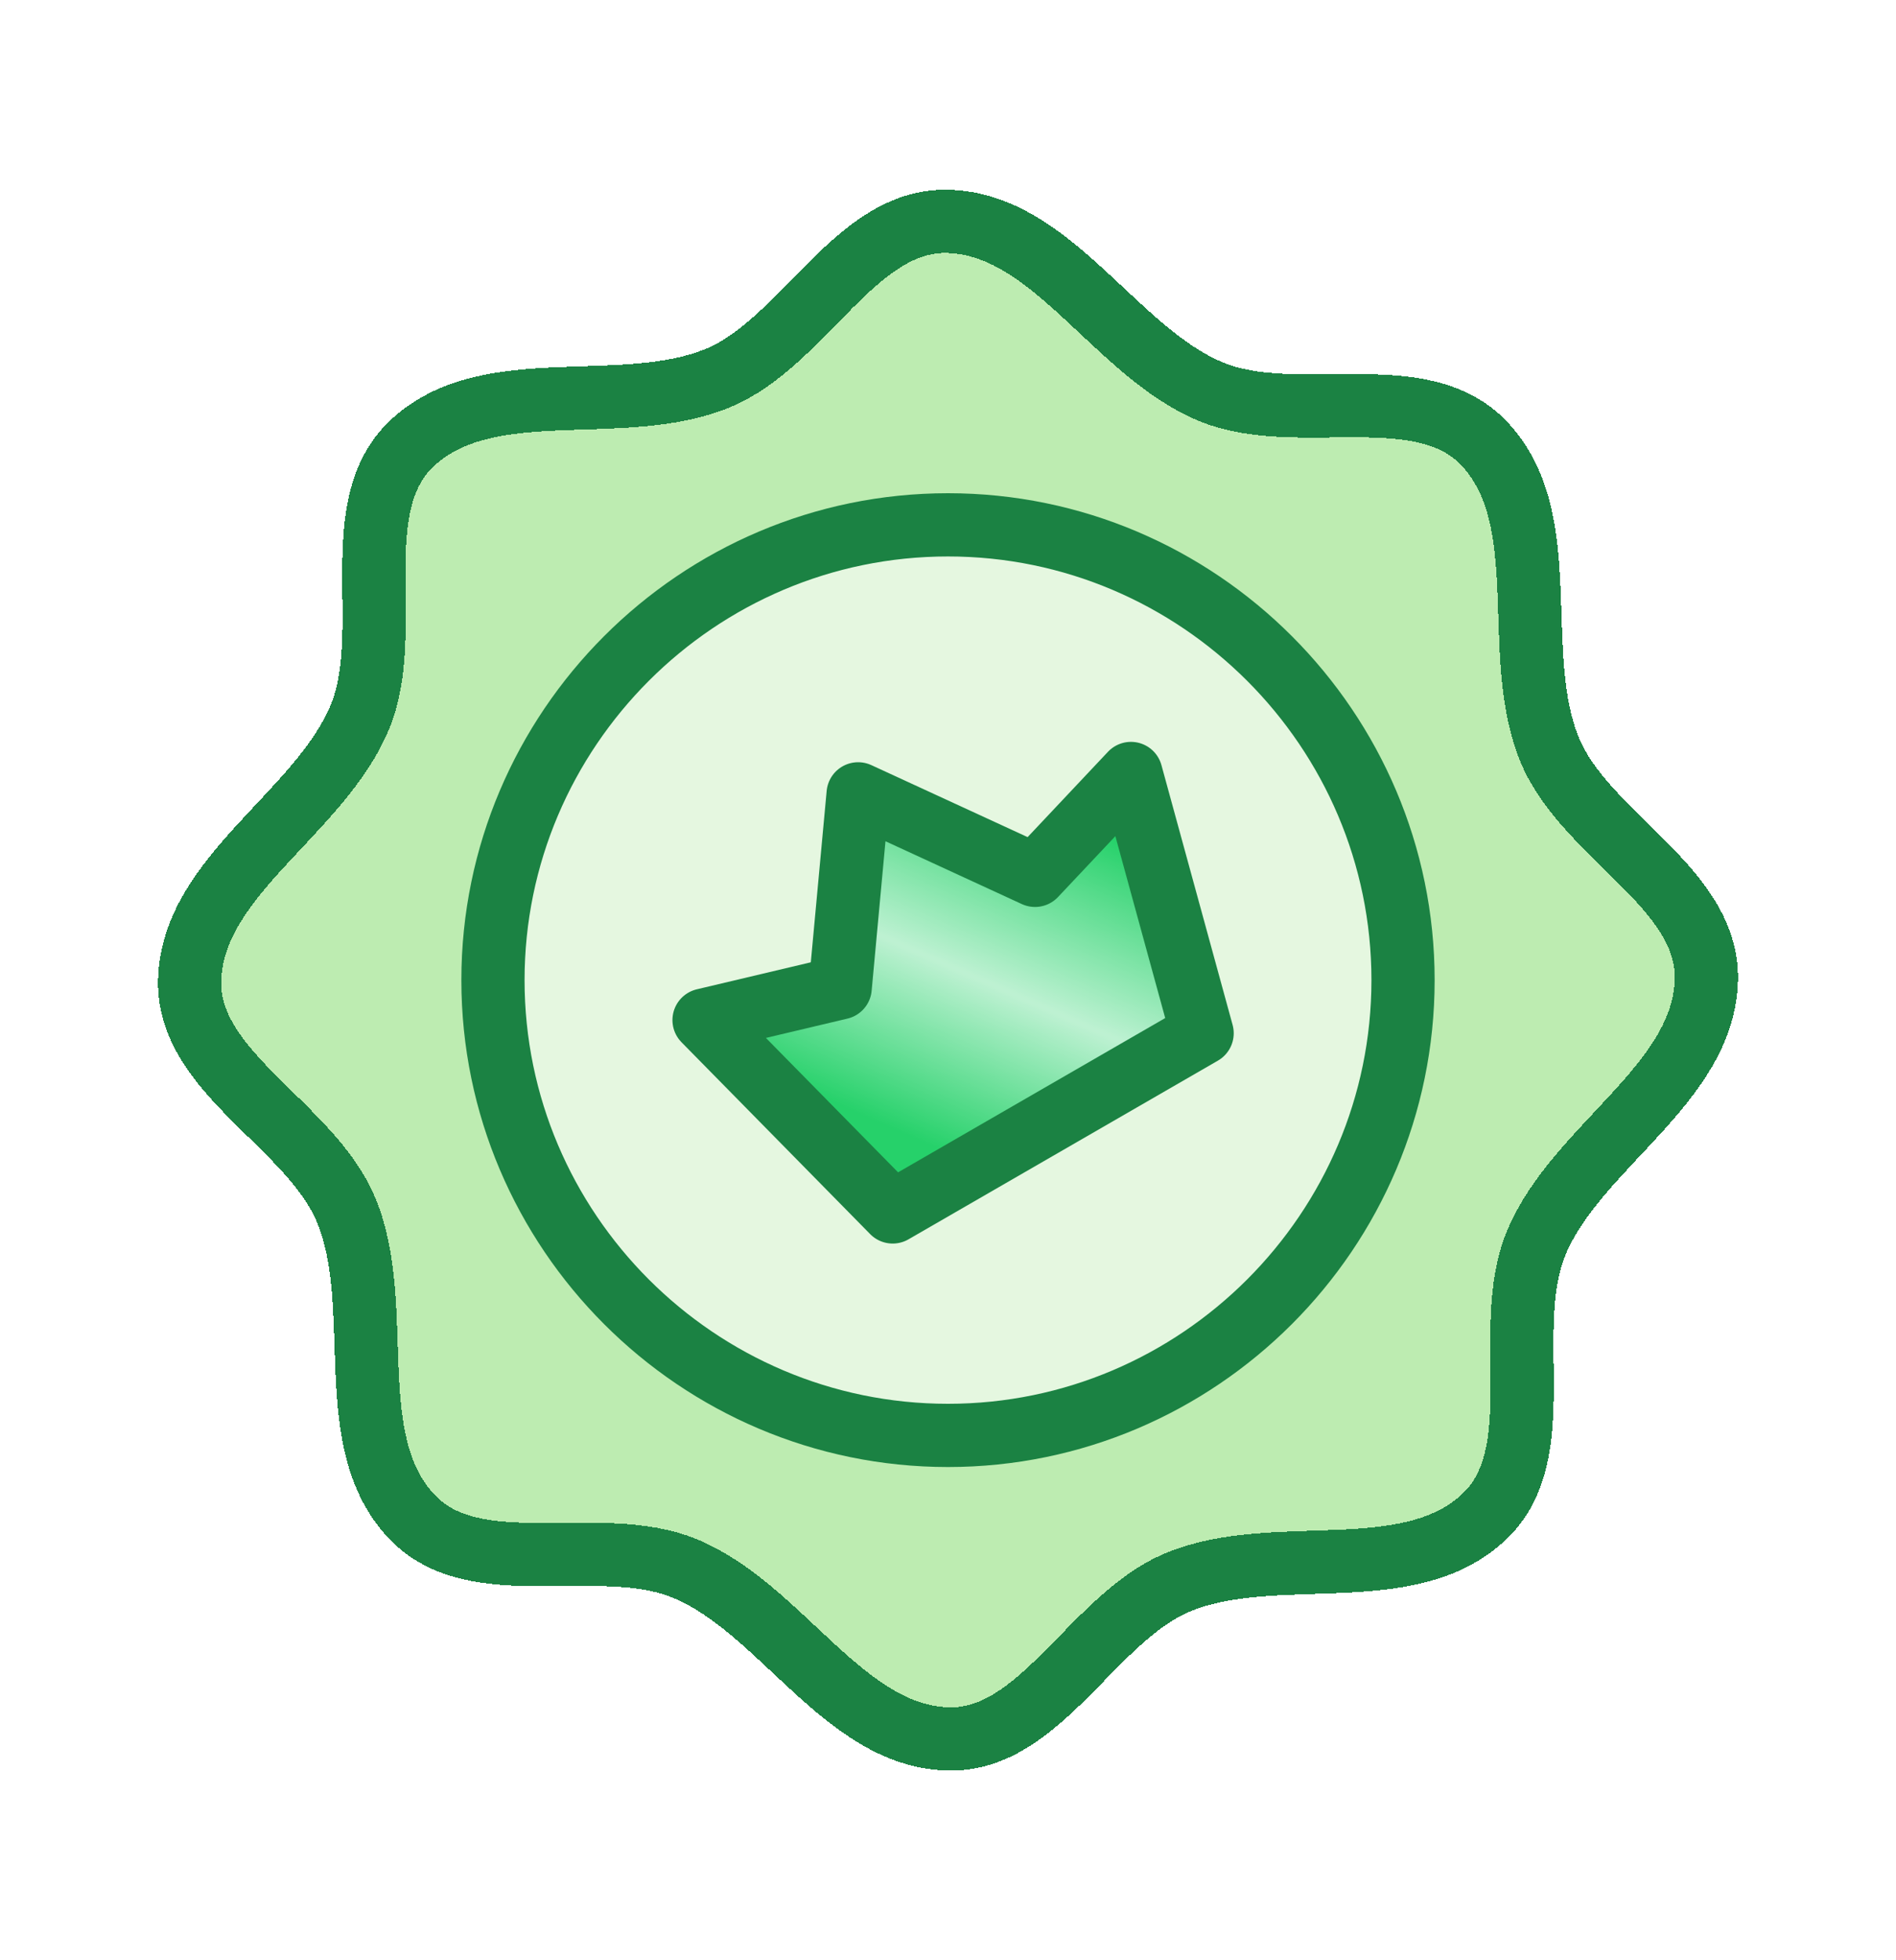 <svg width="30" height="31" viewBox="0 0 30 31" fill="none" xmlns="http://www.w3.org/2000/svg">
<g clip-path="url(#clip0_988_12834)">
<g filter="url(#filter0_d_988_12834)">
<path d="M15 3.501C16.651 3.547 17.634 5.562 19.16 6.194C20.516 6.756 22.477 5.949 23.485 7.015C24.62 8.215 23.89 10.335 24.522 11.862C25.084 13.217 27.04 14.034 26.999 15.5C26.954 17.151 24.938 18.134 24.306 19.66C23.744 21.016 24.551 22.977 23.485 23.985C22.285 25.12 20.165 24.39 18.639 25.022C17.283 25.584 16.467 27.54 15 27.5C13.349 27.454 12.366 25.438 10.84 24.806C9.484 24.245 7.524 25.051 6.515 23.985C5.38 22.785 6.11 20.665 5.478 19.139C4.916 17.783 2.96 16.967 3.001 15.5C3.046 13.849 5.062 12.866 5.694 11.34C6.256 9.984 5.449 8.024 6.515 7.015C7.715 5.88 9.835 6.61 11.361 5.978C12.717 5.417 13.533 3.46 15 3.501Z" fill="#7CDB64" fill-opacity="0.5" shape-rendering="crispEdges"/>
<path d="M15 3.501C16.651 3.547 17.634 5.562 19.16 6.194C20.516 6.756 22.477 5.949 23.485 7.015C24.62 8.215 23.89 10.335 24.522 11.862C25.084 13.217 27.04 14.034 26.999 15.5C26.954 17.151 24.938 18.134 24.306 19.66C23.744 21.016 24.551 22.977 23.485 23.985C22.285 25.12 20.165 24.39 18.639 25.022C17.283 25.584 16.467 27.54 15 27.5C13.349 27.454 12.366 25.438 10.84 24.806C9.484 24.245 7.524 25.051 6.515 23.985C5.38 22.785 6.11 20.665 5.478 19.139C4.916 17.783 2.96 16.967 3.001 15.5C3.046 13.849 5.062 12.866 5.694 11.34C6.256 9.984 5.449 8.024 6.515 7.015C7.715 5.88 9.835 6.61 11.361 5.978C12.717 5.417 13.533 3.46 15 3.501Z" stroke="#1B8243" stroke-miterlimit="22.926" stroke-linecap="round" stroke-linejoin="round" shape-rendering="crispEdges"/>
</g>
<path d="M15 22.7C18.965 22.7 22.2 19.466 22.2 15.5C22.2 11.535 18.965 8.3 15 8.3C11.034 8.3 7.8 11.535 7.8 15.5C7.8 19.466 11.034 22.7 15 22.7Z" fill="white" fill-opacity="0.6" stroke="#1B8243" stroke-miterlimit="22.926" stroke-linecap="round" stroke-linejoin="round"/>
<path d="M13.578 12.554L16.377 13.843L17.895 12.232L19.021 16.34L14.125 19.166L11.14 16.132L13.294 15.622L13.578 12.554Z" fill="#26D16A"/>
<path d="M13.578 12.554L16.377 13.843L17.895 12.232L19.021 16.34L14.125 19.166L11.14 16.132L13.294 15.622L13.578 12.554Z" fill="url(#paint0_linear_988_12834)" fill-opacity="0.7"/>
<path d="M13.578 12.554L16.377 13.843L17.895 12.232L19.021 16.34L14.125 19.166L11.14 16.132L13.294 15.622L13.578 12.554Z" stroke="#1B8243" stroke-miterlimit="22.926" stroke-linecap="round" stroke-linejoin="round"/>
</g>
<defs>
<filter id="filter0_d_988_12834" x="-3.5" y="-3" width="37" height="37" filterUnits="userSpaceOnUse" color-interpolation-filters="sRGB">
<feFlood flood-opacity="0" result="BackgroundImageFix"/>
<feColorMatrix in="SourceAlpha" type="matrix" values="0 0 0 0 0 0 0 0 0 0 0 0 0 0 0 0 0 0 127 0" result="hardAlpha"/>
<feOffset/>
<feGaussianBlur stdDeviation="3"/>
<feComposite in2="hardAlpha" operator="out"/>
<feColorMatrix type="matrix" values="0 0 0 0 0 0 0 0 0 0 0 0 0 0 0 0 0 0 0.3 0"/>
<feBlend mode="normal" in2="BackgroundImageFix" result="effect1_dropShadow_988_12834"/>
<feBlend mode="normal" in="SourceGraphic" in2="effect1_dropShadow_988_12834" result="shape"/>
</filter>
<linearGradient id="paint0_linear_988_12834" x1="13.8" y1="19.1" x2="17.1" y2="11.6" gradientUnits="userSpaceOnUse">
<stop offset="0.156" stop-color="white" stop-opacity="0"/>
<stop offset="0.487" stop-color="white"/>
<stop offset="0.839" stop-color="white" stop-opacity="0"/>
</linearGradient>
<clipPath id="clip0_988_12834">
<rect width="30" height="30" fill="white" transform="translate(0 0.5)"/>
</clipPath>
</defs>
</svg>
